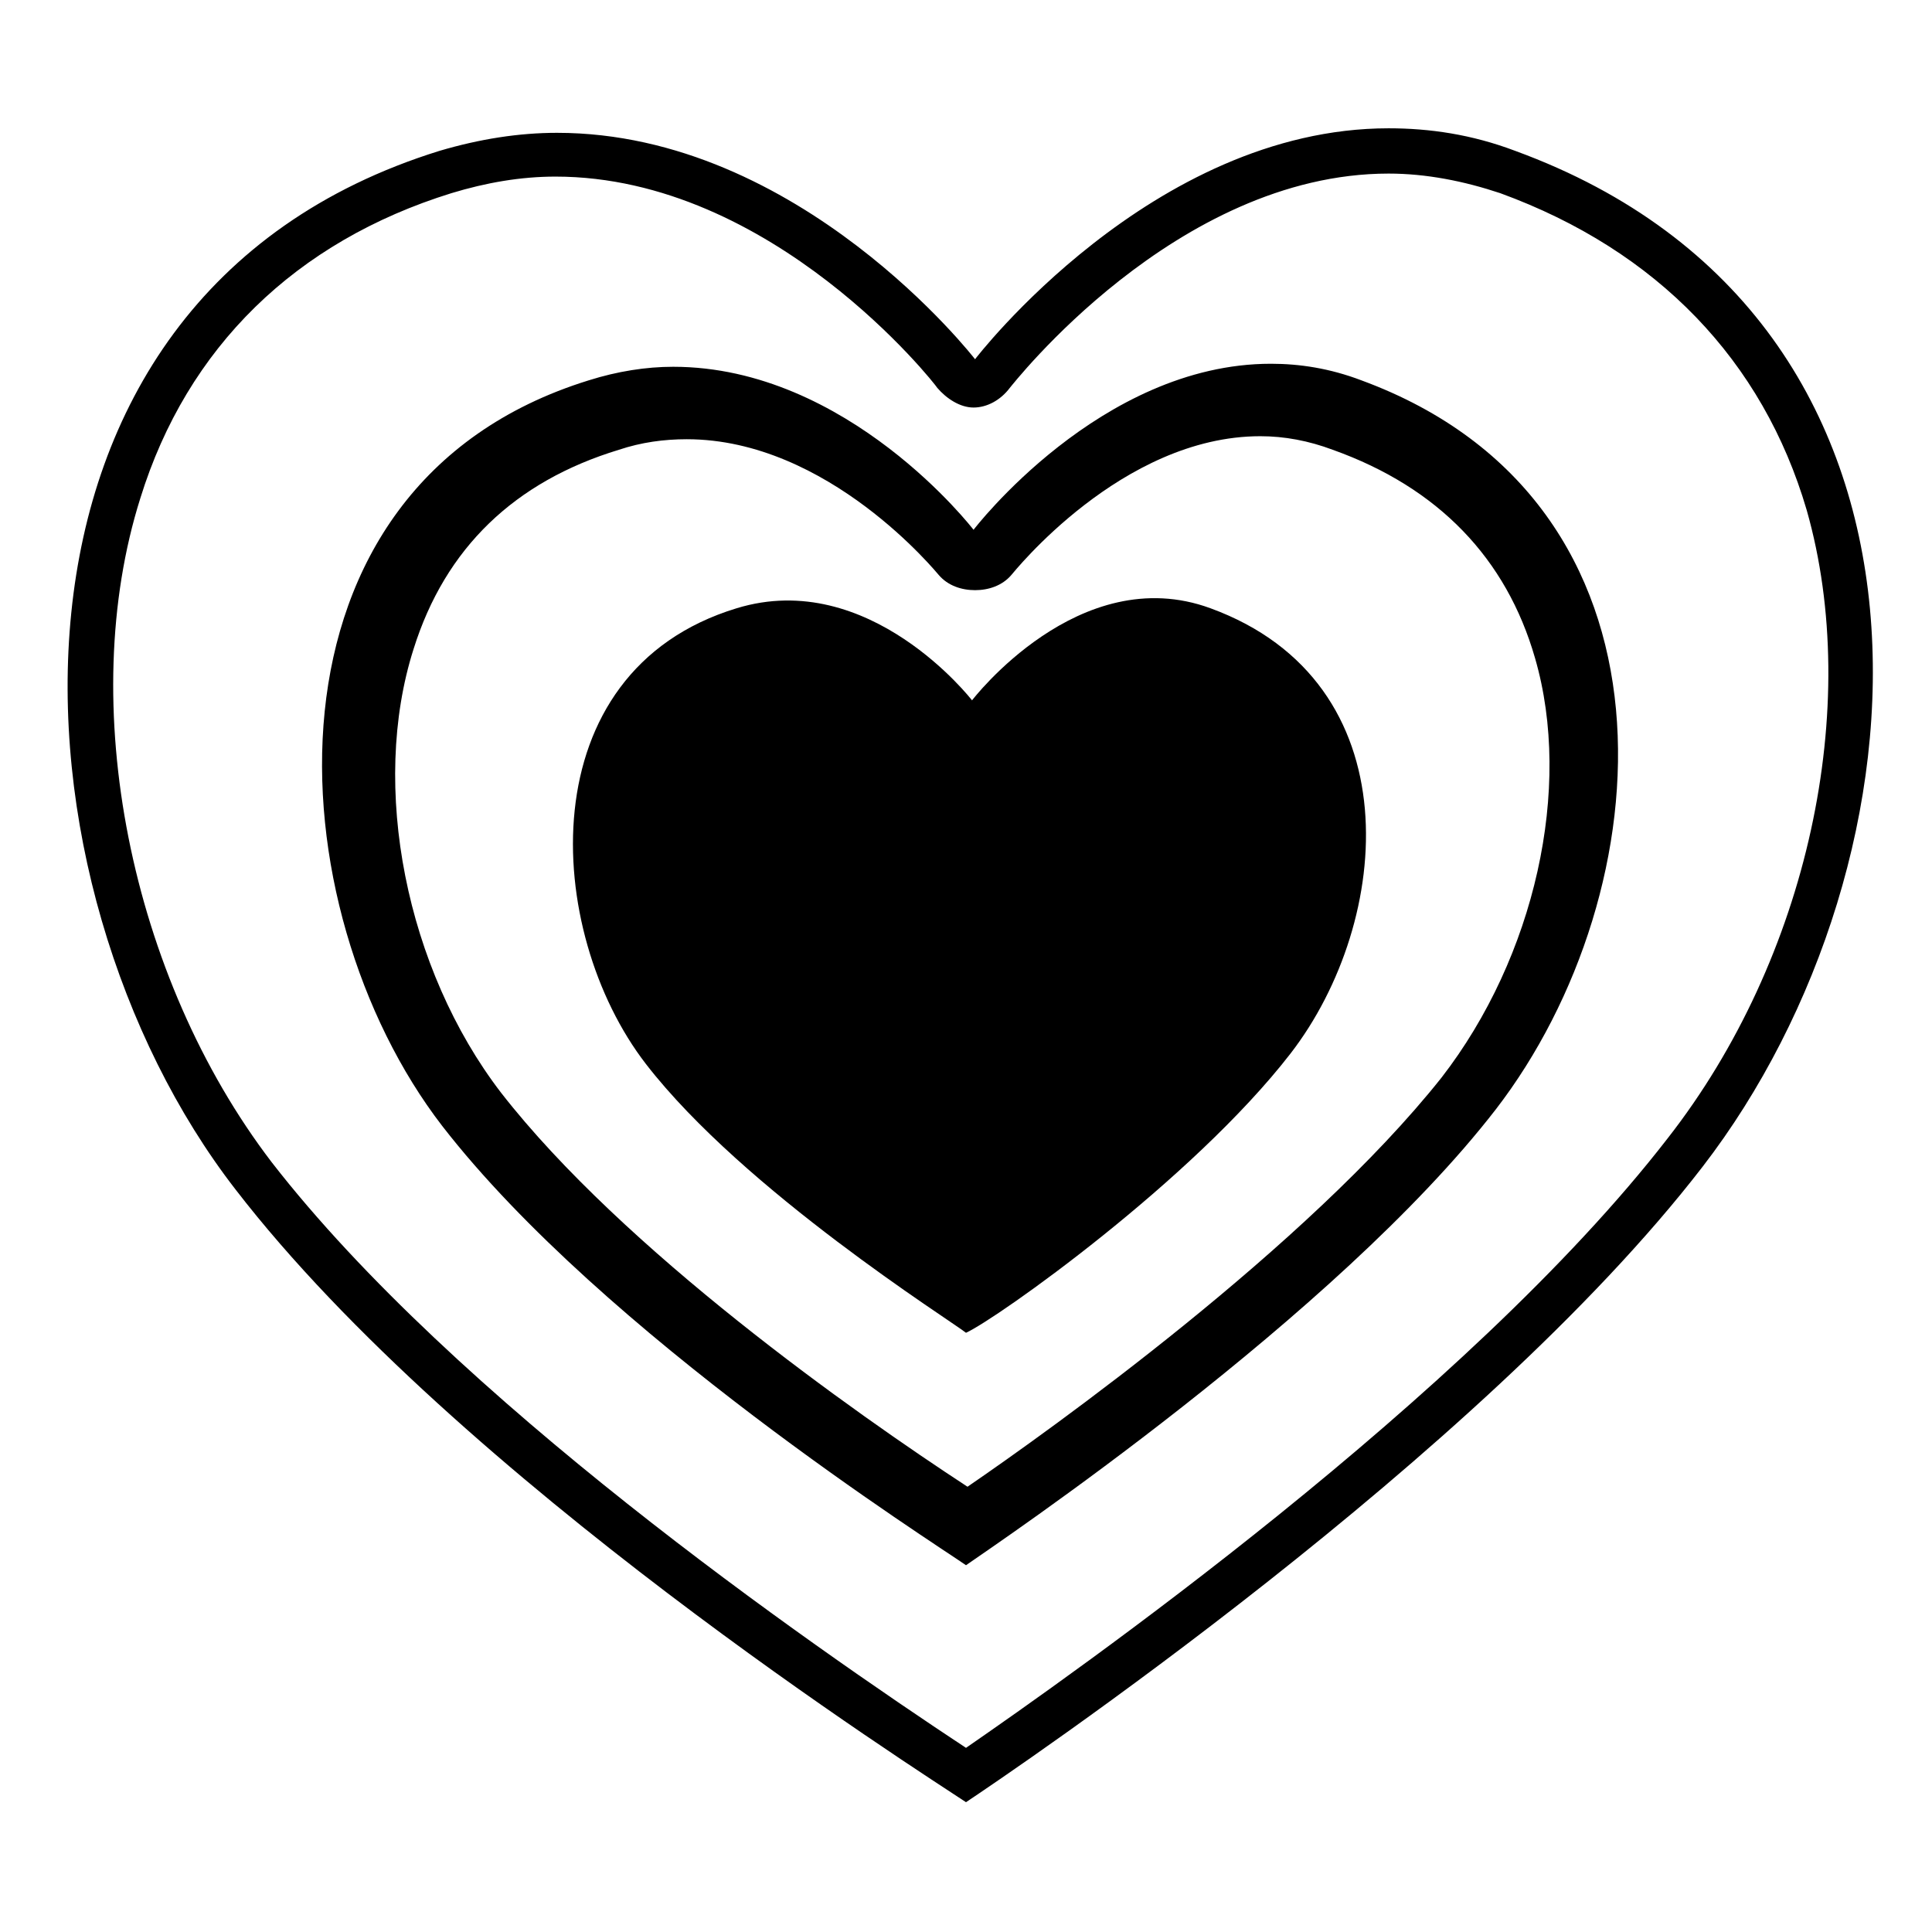 <svg width="128" height="128" xmlns="http://www.w3.org/2000/svg">
  <g>
    <path d="M100.4,10c-2.9-1.1-5.7-1.5-8.4-1.5c-15.7,0-27.4,15.3-27.4,15.3S53,8.8,36.9,8.8c-2.5,0-5.1,0.4-7.8,1.2 c-31.5,9.8-29,48.8-13.5,68.8C30.4,98,61,117.4,64,119.4c3-2,34-22.9,48.8-42.1C128.3,57.2,131,21.2,100.4,10z M110.5,75.4 C97.2,92.6,70.8,111.1,64,115.8c-10.6-7-33.9-23.2-46-38.8C8.6,64.7,5,46.6,9.3,33c3.1-10,10.3-17,20.6-20.2 c2.3-0.7,4.6-1.1,6.9-1.1c14.4,0,25.2,13.8,25.3,14c0.6,0.7,1.5,1.3,2.4,1.3s1.8-0.5,2.4-1.3c0.1-0.1,11-14.2,25.1-14.2 c2.5,0,5,0.5,7.4,1.3c10.4,3.8,17.4,11.1,20.3,21C123.4,46.8,119.8,63.5,110.5,75.4z"/>
    <path d="M90.2,25.2c-2.1-0.8-4.1-1.1-6-1.1c-11.3,0-19.7,11-19.7,11s-8.3-10.8-19.9-10.8c-1.8,0-3.7,0.3-5.6,0.9 c-22.6,7-20.8,35-9.7,49.4C40,88.4,62,102.3,64,103.7c2-1.4,24.5-16.5,35.1-30.2C110.2,59.1,112.2,33.3,90.2,25.2z M95.5,71.4 c-8.9,11.2-26,23.4-31.4,27.1c-7.5-4.9-22.8-15.7-30.9-26.1c-6.3-8.2-8.7-20.3-5.8-29.4c2.1-6.7,6.7-11.1,13.6-13.2 c1.5-0.5,3-0.7,4.5-0.7c9.4,0,16.6,8.9,16.7,9c0.6,0.7,1.5,1,2.4,1c0.9,0,1.8-0.3,2.4-1c0.1-0.1,7.3-9.2,16.5-9.2 c1.6,0,3.2,0.3,4.8,0.9c7,2.5,11.5,7.2,13.4,13.8C104.2,52.2,101.7,63.4,95.5,71.4z"/>
    <path d="M80.2,40.3c-8.7-3.2-15.8,6.1-15.8,6.1s-6.8-8.8-15.6-6.1C35,44.5,36,61.7,42.8,70.5c6.5,8.4,20.2,17,21.2,17.8 c2-0.9,15-10.1,21.5-18.5C92.3,61,93.6,45.2,80.2,40.3z"/>
  </g>
</svg>
